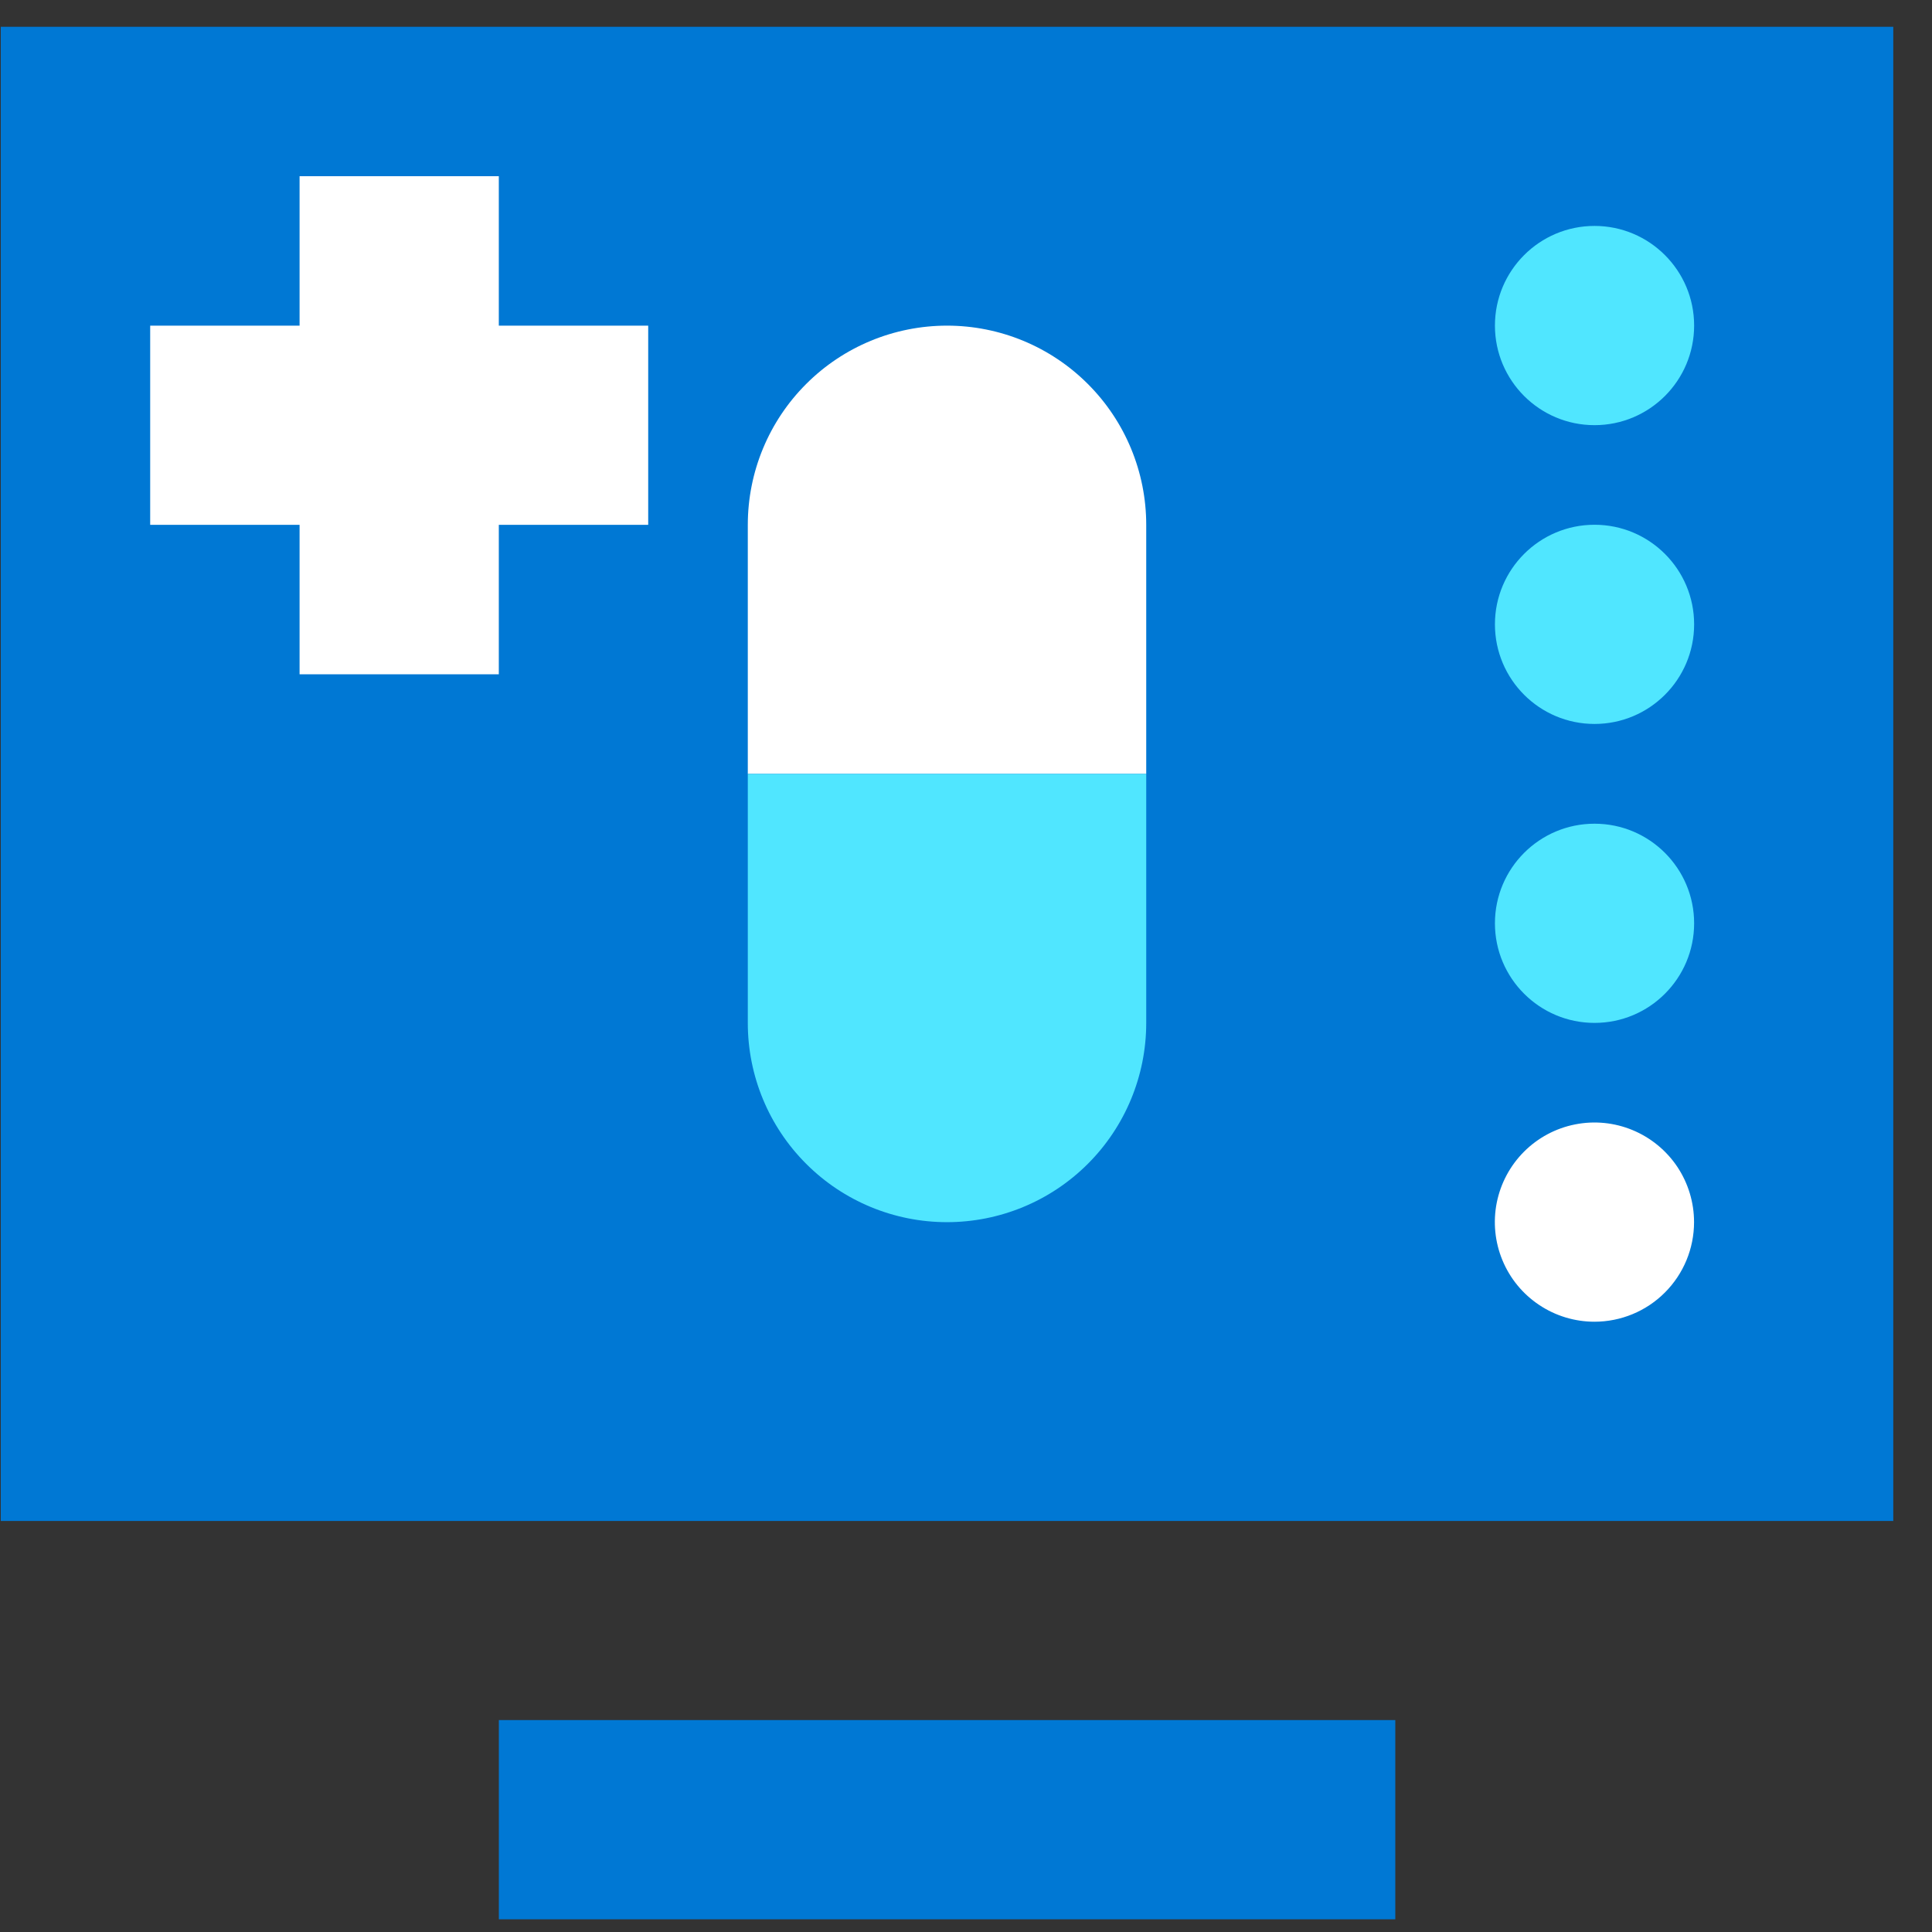 <svg data-slug-id="health05" viewBox="0 0 49 49" xmlns="http://www.w3.org/2000/svg">
<rect x="0" y="0" width="49" height="49" fill="#333333" stroke="none"/>
<rect x="1.984" y="2.105" width="44.072" height="33.146" fill="white"/>
<path d="M0.02 0.68V38.575H48.018V0.68H0.02ZM16.44 13.311H12.651V17.101H7.598V13.311H3.809V8.259H7.598V4.469H12.651V8.259H16.44V13.311ZM29.071 19.627H18.966V13.311C18.966 11.971 19.498 10.686 20.446 9.739C21.393 8.791 22.679 8.259 24.019 8.259C25.359 8.259 26.644 8.791 27.591 9.739C28.539 10.686 29.071 11.971 29.071 13.311V19.627ZM40.439 33.522C39.94 33.522 39.451 33.374 39.036 33.096C38.62 32.819 38.296 32.424 38.105 31.962C37.914 31.501 37.864 30.993 37.961 30.503C38.059 30.013 38.3 29.562 38.653 29.209C39.006 28.856 39.456 28.615 39.946 28.518C40.436 28.42 40.944 28.47 41.406 28.662C41.867 28.853 42.262 29.177 42.54 29.592C42.817 30.008 42.965 30.496 42.965 30.996C42.965 31.666 42.699 32.308 42.225 32.782C41.752 33.256 41.109 33.522 40.439 33.522Z" fill="#0078D4"/>
<path d="M29.071 19.629V25.945C29.071 27.285 28.538 28.57 27.591 29.517C26.643 30.465 25.358 30.997 24.018 30.997C22.678 30.997 21.393 30.465 20.446 29.517C19.498 28.57 18.966 27.285 18.966 25.945V19.629H29.071Z" fill="#50E6FF"/>
<path d="M35.388 43.625H12.652V48.678H35.388V43.625Z" fill="#0078D4"/>
<path d="M40.441 10.783C41.836 10.783 42.967 9.652 42.967 8.257C42.967 6.862 41.836 5.73 40.441 5.73C39.046 5.73 37.915 6.862 37.915 8.257C37.915 9.652 39.046 10.783 40.441 10.783Z" fill="#50E6FF"/>
<path d="M40.441 18.361C41.836 18.361 42.967 17.23 42.967 15.835C42.967 14.44 41.836 13.309 40.441 13.309C39.046 13.309 37.915 14.44 37.915 15.835C37.915 17.23 39.046 18.361 40.441 18.361Z" fill="#50E6FF"/>
<path d="M40.441 25.943C41.836 25.943 42.967 24.812 42.967 23.417C42.967 22.022 41.836 20.891 40.441 20.891C39.046 20.891 37.915 22.022 37.915 23.417C37.915 24.812 39.046 25.943 40.441 25.943Z" fill="#50E6FF"/>
</svg>
